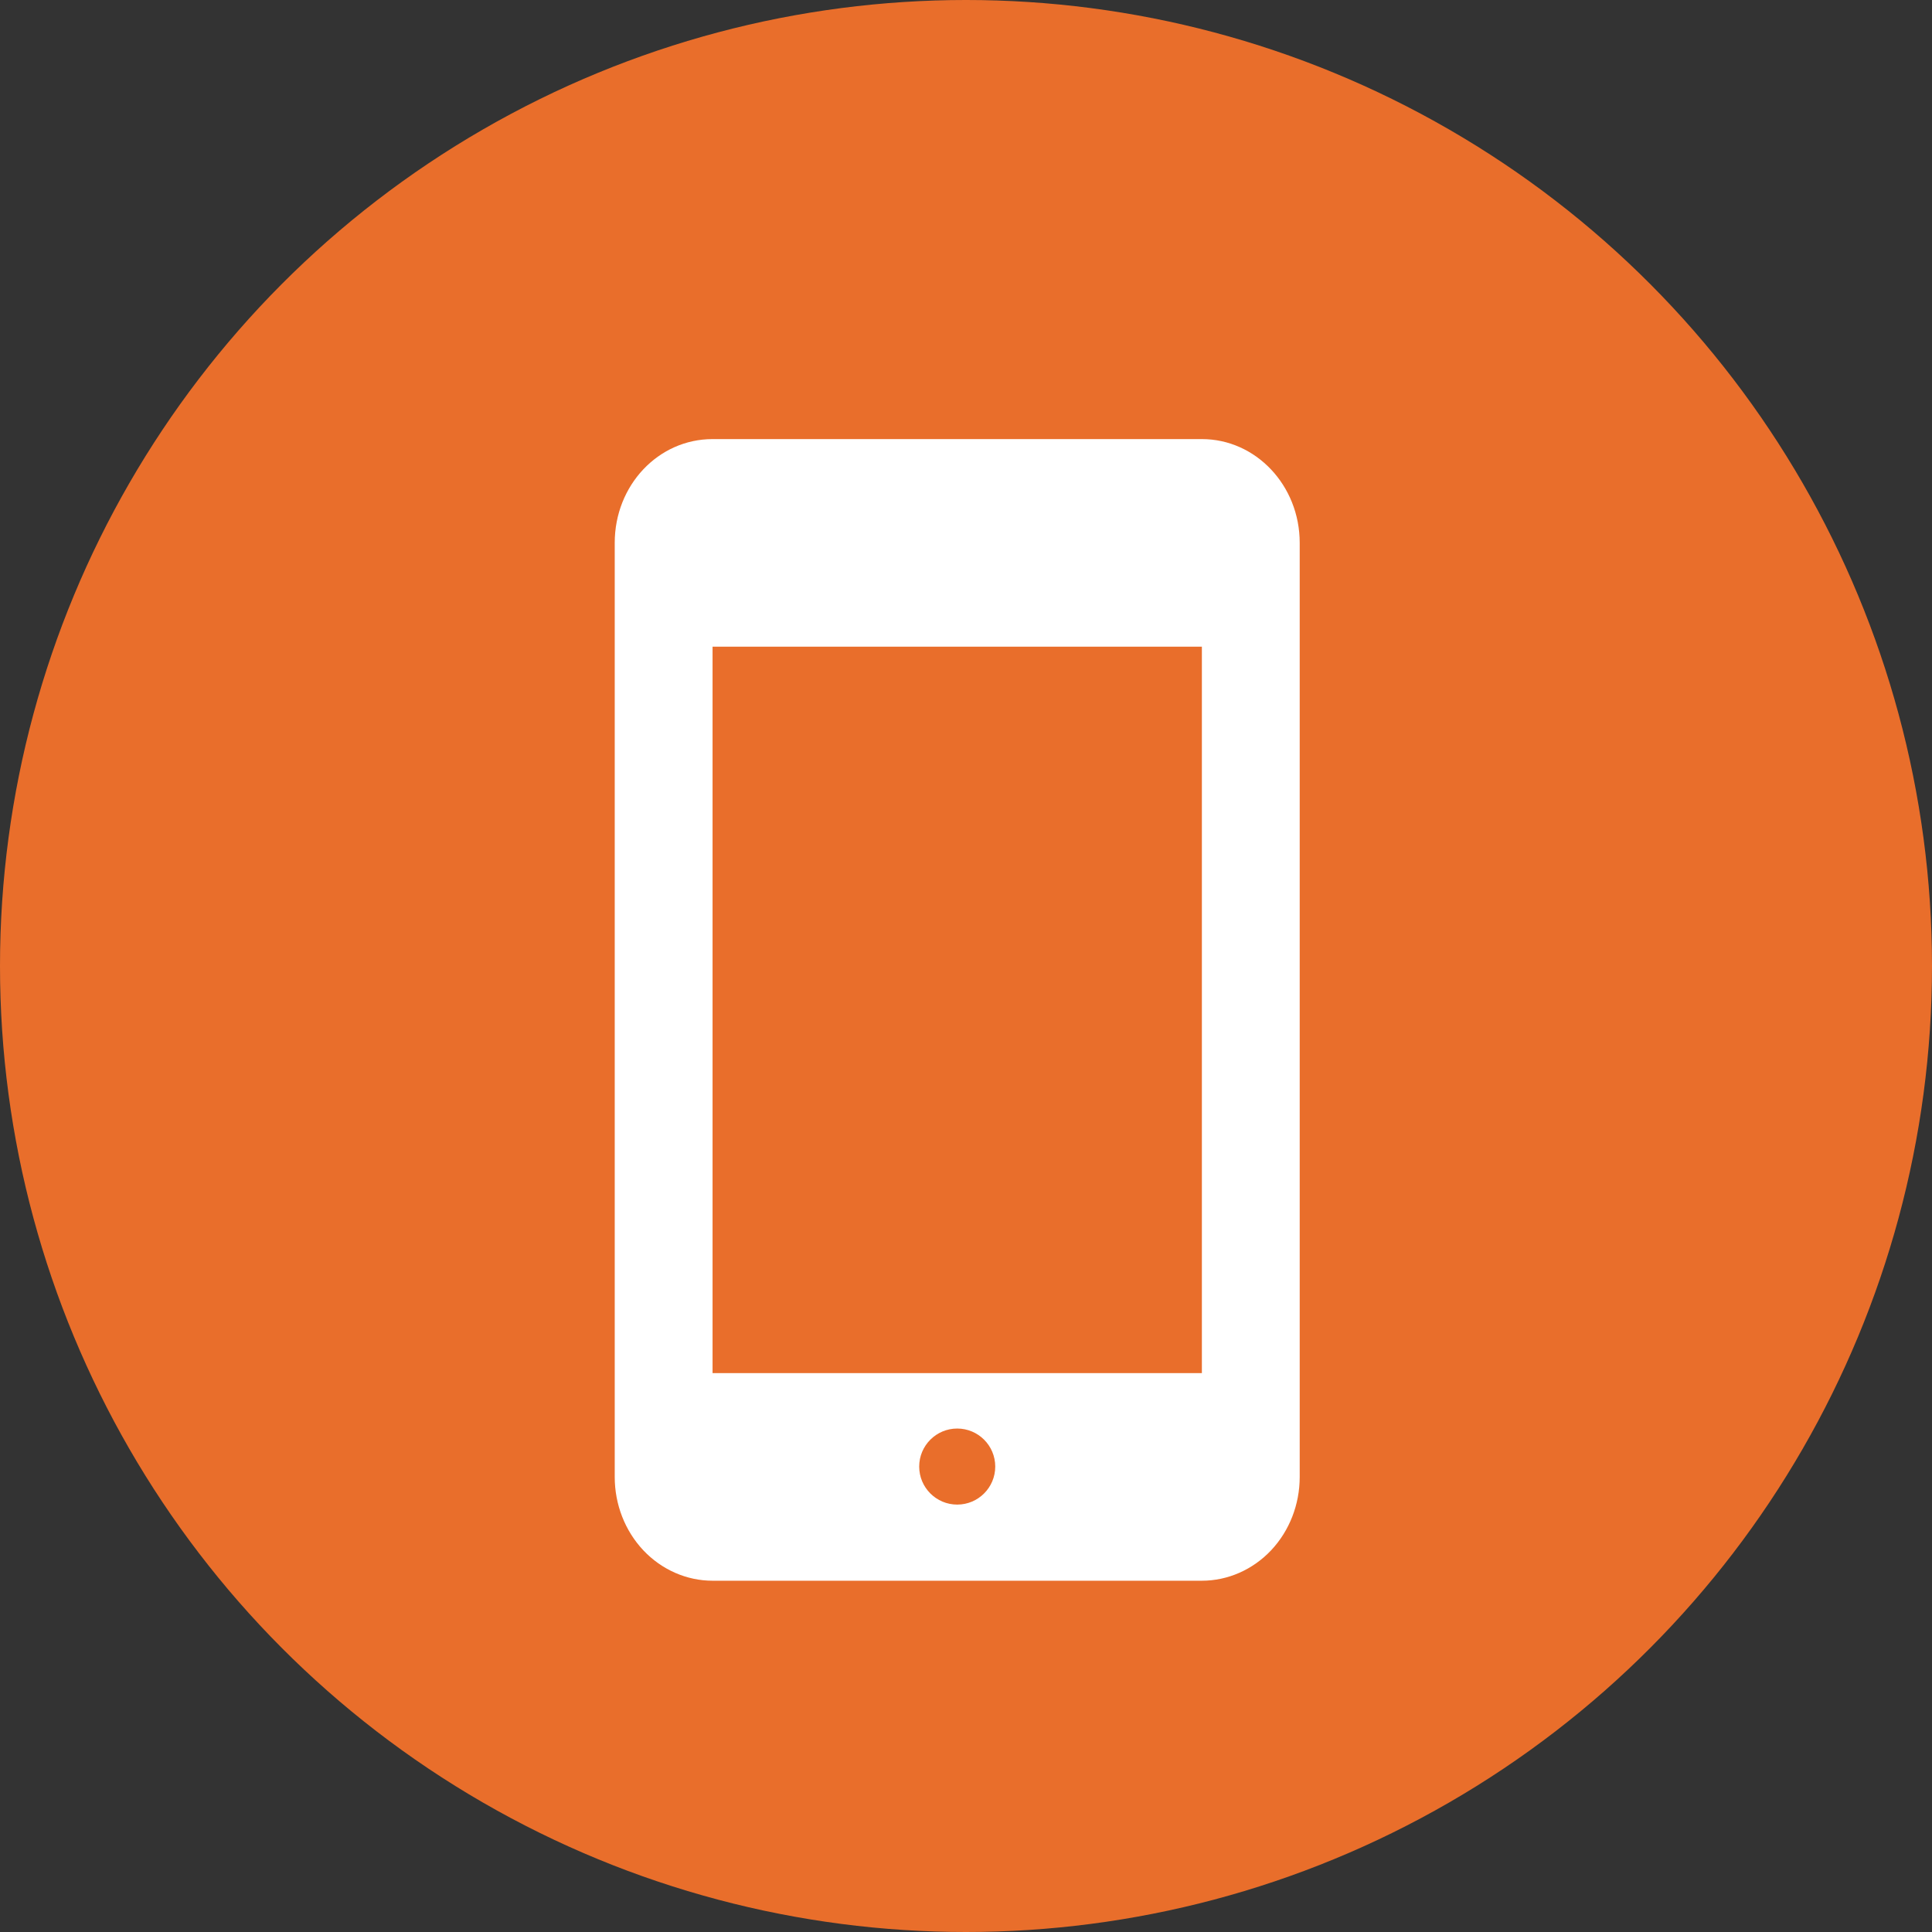 <svg width="22" height="22" viewBox="0 0 22 22" fill="none" xmlns="http://www.w3.org/2000/svg">
<rect x="0" y="0" width="22" height="22" fill="#333333" stroke="none"/>
<g id="Group 17843">
<circle id="Ellipse 310" cx="11" cy="11" r="11" fill="#E96E2B"/>
<path id="Subtract" fill-rule="evenodd" clip-rule="evenodd" d="M8.114 15.636H13.686V7.364H8.114V15.636ZM8.114 5H13.686C14.299 5 14.8 5.526 14.8 6.182V16.818C14.8 17.132 14.683 17.432 14.474 17.654C14.265 17.875 13.981 18 13.686 18H8.114C7.819 18 7.535 17.875 7.326 17.654C7.117 17.432 7 17.132 7 16.818V6.182C7 5.526 7.496 5 8.114 5ZM10.9 17.133C11.139 17.133 11.333 16.939 11.333 16.7C11.333 16.461 11.139 16.267 10.9 16.267C10.661 16.267 10.467 16.461 10.467 16.7C10.467 16.939 10.661 17.133 10.9 17.133Z" fill="white"/>
</g>
</svg>
